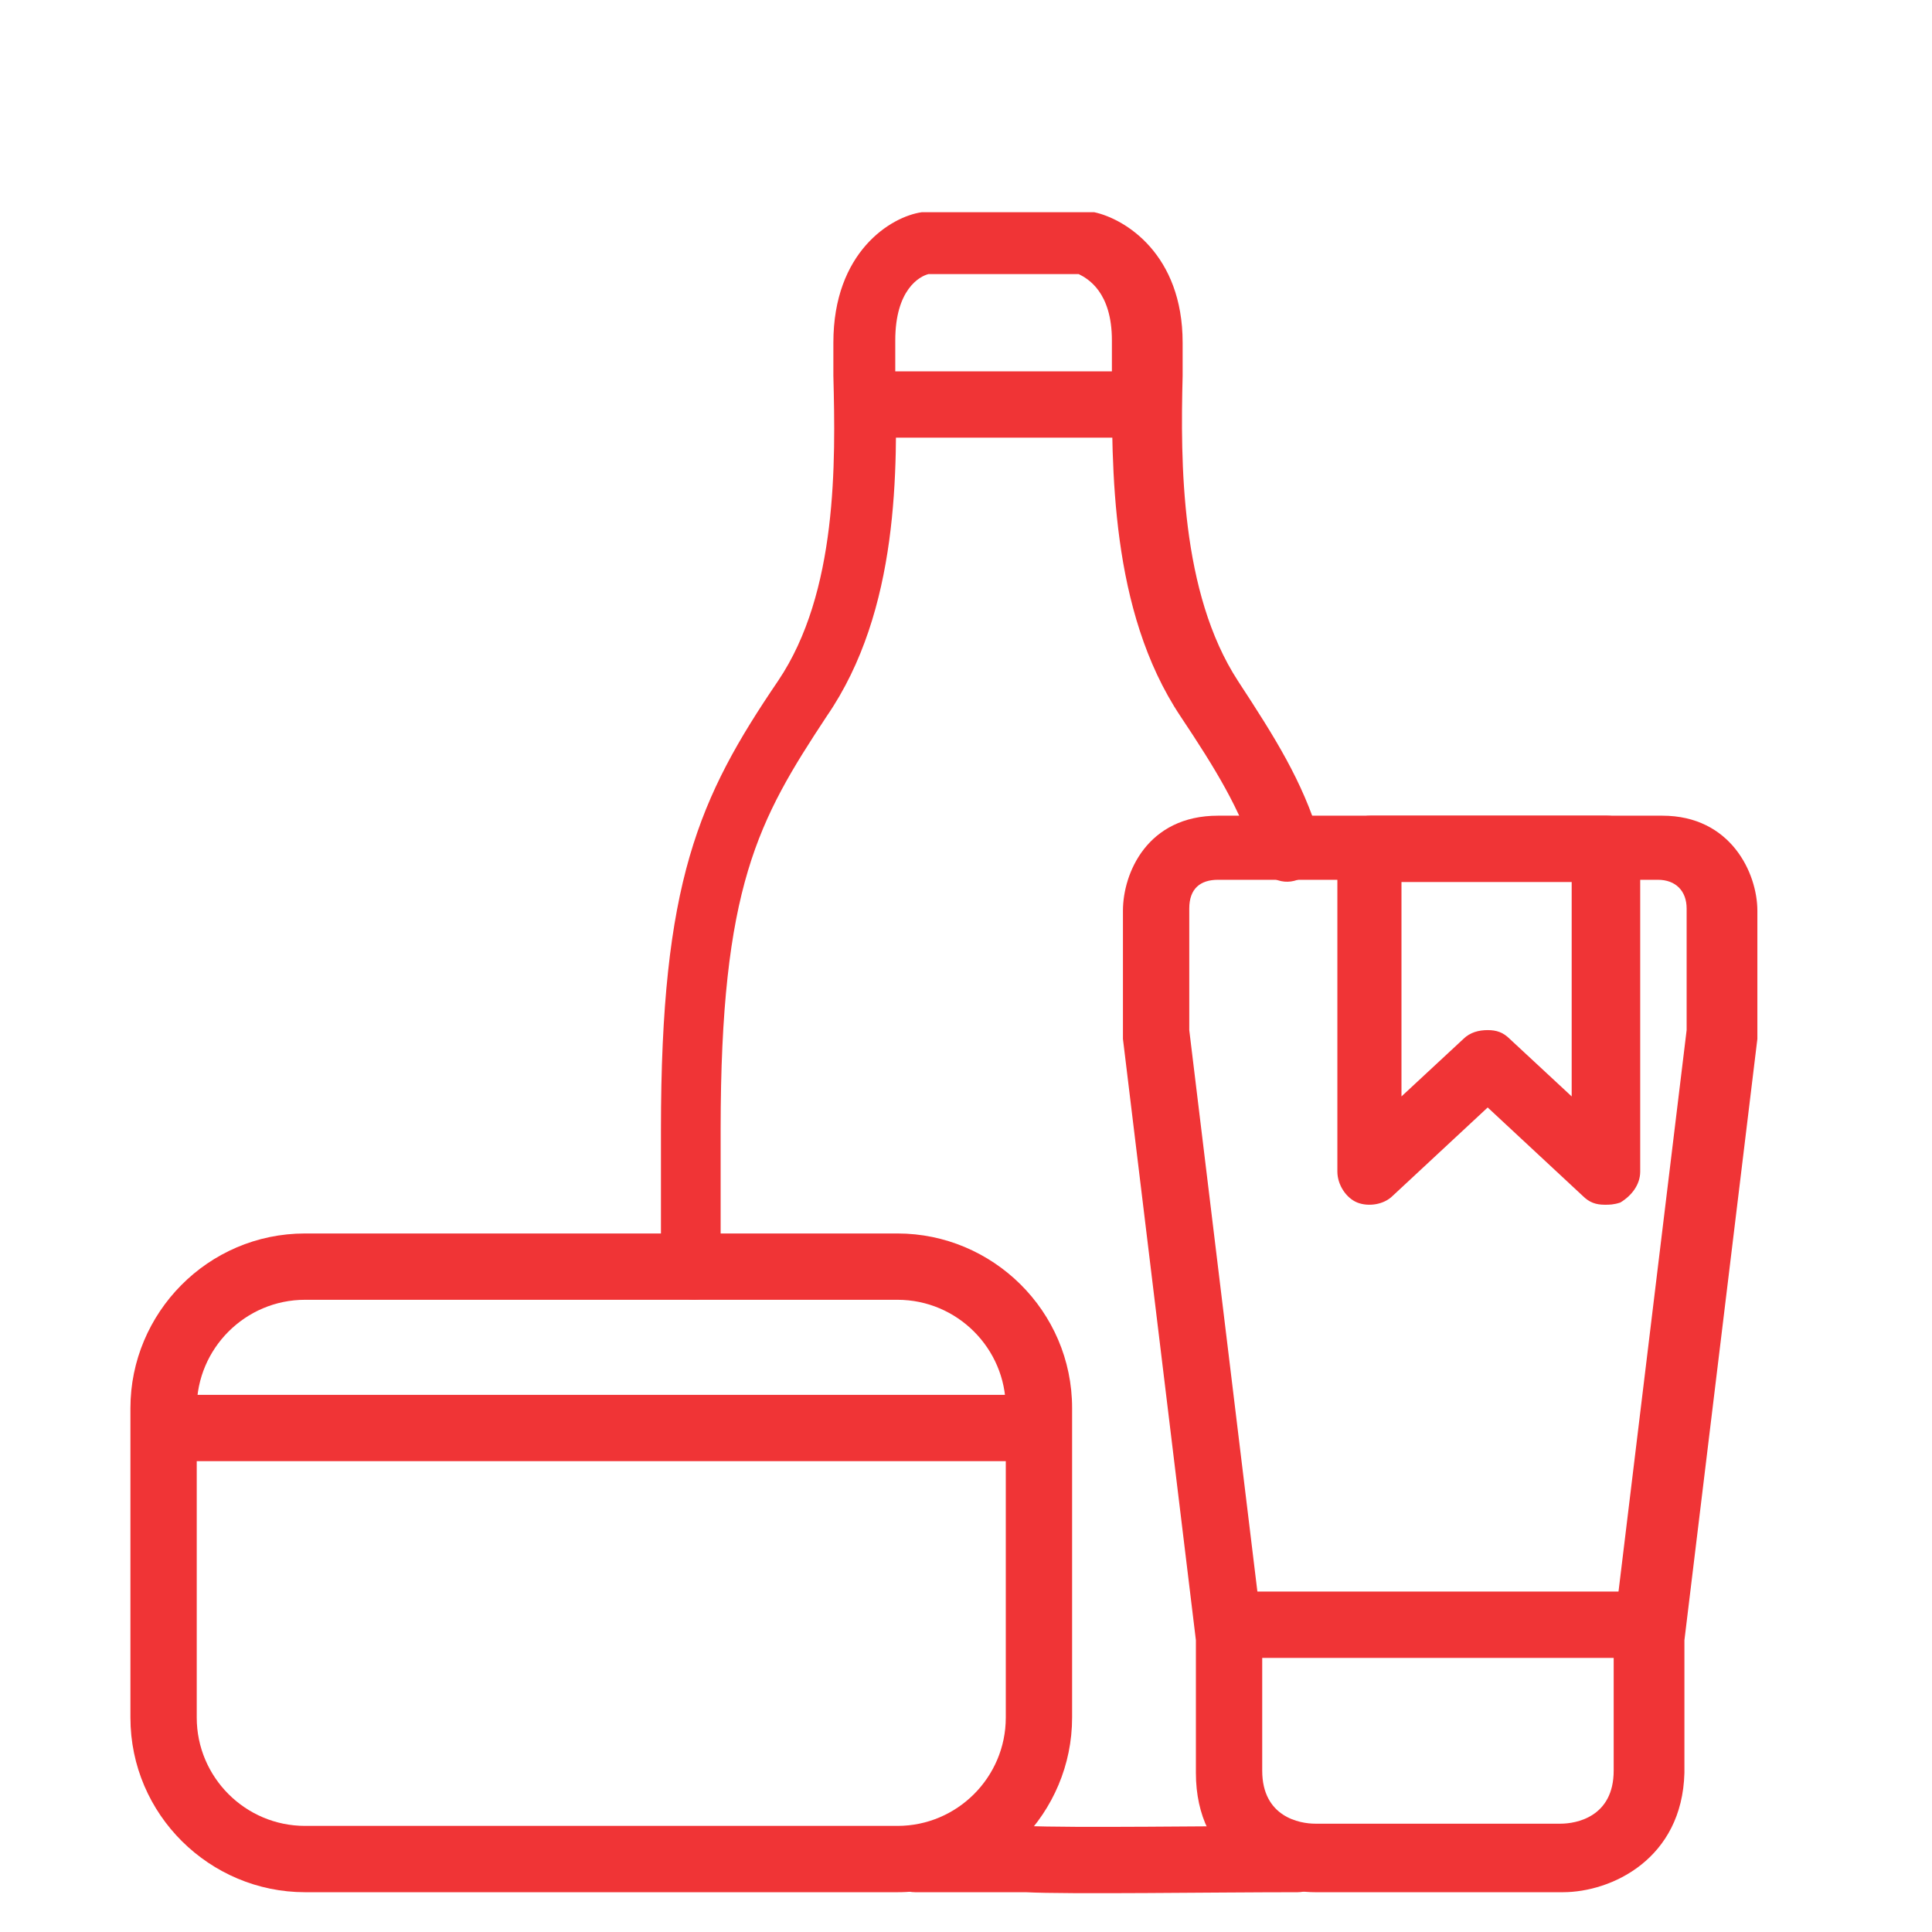 <svg xmlns="http://www.w3.org/2000/svg" xmlns:xlink="http://www.w3.org/1999/xlink" style="enable-background:new 0 0 87.4 87.4" id="Calque_1" x="0" y="0" version="1.1" viewBox="0 0 87.4 87.4" xml:space="preserve"><style type="text/css">.st1{fill:#f03436}</style><g id="grille"><g><g><path d="M40.6,85.6H13.8c-4.3,0-7.9-3.5-7.9-7.9v-14c0-4.3,3.5-7.9,7.9-7.9h26.8c4.3,0,7.9,3.5,7.9,7.9v14 C48.5,82,45,85.6,40.6,85.6z M13.8,58.8c-2.7,0-4.9,2.2-4.9,4.9v14c0,2.7,2.2,4.9,4.9,4.9h26.8c2.7,0,4.9-2.2,4.9-4.9v-14 c0-2.7-2.2-4.9-4.9-4.9H13.8z" class="st1"/></g></g><g><g><path d="M46.7,66.1H8.3c-0.8,0-1.5-0.7-1.5-1.5c0-0.8,0.7-1.5,1.5-1.5h38.5c0.8,0,1.5,0.7,1.5,1.5 C48.2,65.4,47.6,66.1,46.7,66.1z" class="st1"/></g></g><g><g><path d="M51.6,19.8H39.5c-0.8,0-1.5-0.7-1.5-1.5s0.7-1.5,1.5-1.5h12.1c0.8,0,1.5,0.7,1.5,1.5S52.4,19.8,51.6,19.8z" class="st1"/></g></g><g><g><path d="M70.7,85.6H59.5c-2.2,0-5.4-1.4-5.4-5.4v-6l-3.3-27.2c0-0.1,0-0.1,0-0.2v-5.6c0-1.7,1.1-4.3,4.3-4.3h20.1 c3.1,0,4.3,2.6,4.3,4.3v5.6c0,0.1,0,0.1,0,0.2l-3.3,27.2v6C76.1,84.1,72.9,85.6,70.7,85.6z M53.8,46.6l3.3,27.2 c0,0.1,0,0.1,0,0.2v6.1c0,2.1,1.7,2.4,2.4,2.4h11.1c0.7,0,2.4-0.3,2.4-2.4V74c0-0.1,0-0.1,0-0.2l3.3-27.2v-5.5 c0-0.8-0.5-1.3-1.3-1.3H55.1c-0.8,0-1.3,0.4-1.3,1.3C53.8,41.2,53.8,46.6,53.8,46.6z M77.9,46.7L77.9,46.7L77.9,46.7z" class="st1"/></g></g><g><g><path d="M74,75H55.6c-0.8,0-1.5-0.7-1.5-1.5s0.7-1.5,1.5-1.5H74c0.8,0,1.5,0.7,1.5,1.5S74.9,75,74,75z" class="st1"/></g></g><g><g><path d="M31.4,58.8c-0.8,0-1.5-0.7-1.5-1.5v-6.2c0-11.2,1.7-15,5.3-20.3c2.7-4,2.6-9.9,2.5-13.8c0-0.5,0-1,0-1.5 c0-4.1,2.6-5.7,4-5.9c0.1,0,0.2,0,0.3,0h7.2c0.1,0,0.2,0,0.3,0c1.4,0.3,4,1.9,4,5.9c0,0.5,0,1,0,1.5c-0.1,3.9-0.1,9.8,2.5,13.8 c1.7,2.6,2.9,4.5,3.7,7.1c0.3,0.8-0.2,1.6-1,1.9c-0.8,0.3-1.6-0.2-1.9-1c-0.7-2.2-1.8-4-3.4-6.4c-3.2-4.8-3.1-11.3-3.1-15.5 c0-0.5,0-1,0-1.5c0-2.2-1.1-2.8-1.5-3h-6.8c-0.4,0.1-1.5,0.7-1.5,3c0,0.4,0,0.9,0,1.5c0.1,4.3,0.2,10.7-3.1,15.5 c-3.1,4.7-4.8,7.7-4.8,18.7v6.2C32.9,58.1,32.2,58.8,31.4,58.8z" class="st1"/></g></g><g><g><path d="M43.1,85.6c-0.5,0-1.1,0-1.7,0c-0.8,0-1.5-0.7-1.5-1.5c0-0.8,0.7-1.5,1.5-1.5c0,0,0,0,0,0c2.5,0,4.3,0,5,0 c2,0.1,8.6,0,12.3,0c0,0,0,0,0,0c0.8,0,1.5,0.7,1.5,1.5c0,0.8-0.7,1.5-1.5,1.5c-3.8,0-10.4,0.1-12.3,0 C45.9,85.6,44.7,85.6,43.1,85.6z" class="st1"/></g></g><g><g><path d="M72.6,54.5c-0.4,0-0.7-0.1-1-0.4l-4.3-4l-4.3,4c-0.4,0.4-1.1,0.5-1.6,0.3c-0.5-0.2-0.9-0.8-0.9-1.4V38.4 c0-0.8,0.7-1.5,1.5-1.5h10.7c0.8,0,1.5,0.7,1.5,1.5V53c0,0.6-0.4,1.1-0.9,1.4C73,54.5,72.8,54.5,72.6,54.5z M67.3,46.6 c0.4,0,0.7,0.1,1,0.4l2.8,2.6v-9.7h-7.7v9.7l2.8-2.6C66.5,46.7,66.9,46.6,67.3,46.6z" class="st1"/></g></g></g></svg>